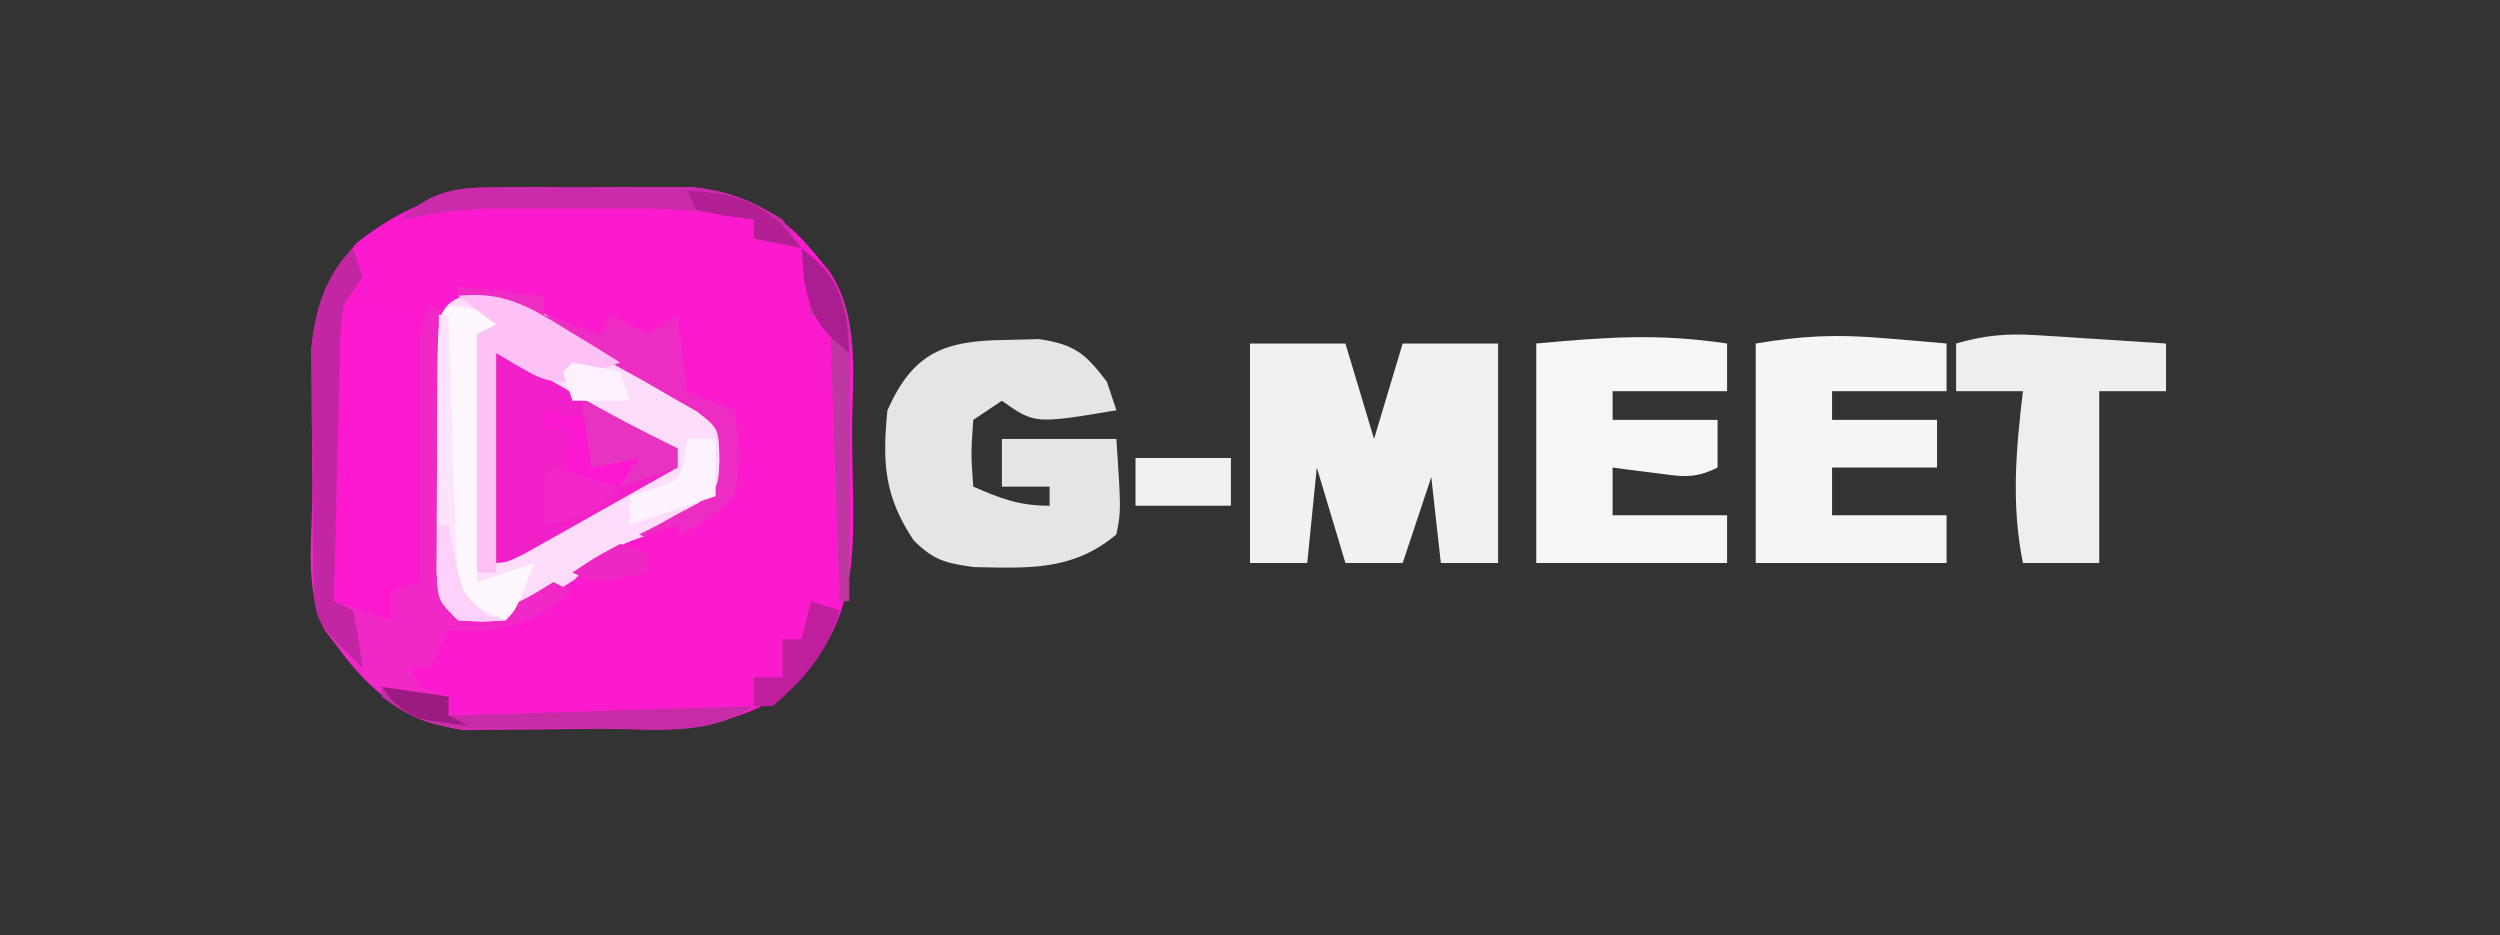 <?xml version="1.0" encoding="UTF-8"?>
<svg version="1.1" xmlns="http://www.w3.org/2000/svg" width="262" height="98">
<rect width="100%" height="100%" fill="#333333" stroke="none"/>
<path d="M0 0 C2.072 0.003 4.143 -0.02 6.214 -0.046 C8.189 -0.047 8.189 -0.047 10.203 -0.048 C11.403 -0.051 12.603 -0.054 13.839 -0.057 C19.22 0.538 23.119 2.632 26.523 6.816 C27.26 7.697 27.26 7.697 28.011 8.597 C31.491 13.584 30.472 20.163 30.506 25.975 C30.517 27.362 30.538 28.748 30.567 30.135 C30.76 39.173 30.881 45.223 24.613 52.058 C18.087 57.105 11.967 56.567 4.069 56.611 C2.627 56.622 1.185 56.643 -0.257 56.672 C-2.348 56.715 -4.437 56.731 -6.528 56.741 C-7.776 56.756 -9.024 56.771 -10.31 56.786 C-15.575 56.074 -19.357 53.337 -22.602 49.191 C-26.848 43.611 -26.012 37.995 -26.03 31.25 C-26.039 29.088 -26.07 26.927 -26.102 24.765 C-26.109 23.381 -26.114 21.997 -26.118 20.613 C-26.127 19.358 -26.136 18.103 -26.146 16.811 C-25.694 12.384 -24.336 9.015 -21.325 5.706 C-14.042 0.066 -9.139 -0.029 0 0 Z " fill="#FC1ACE" transform="translate(58.79,19.684)"/>
<path d="M0 0 C5.448 0.607 9.928 4.132 14.532 6.928 C15.607 7.546 16.681 8.163 17.788 8.799 C18.803 9.412 19.819 10.024 20.865 10.655 C21.796 11.21 22.728 11.765 23.688 12.337 C25.72 14.303 25.72 14.303 26.179 17.398 C25.72 20.303 25.72 20.303 23.228 22.428 C22.111 23.047 20.995 23.666 19.845 24.303 C18.65 24.98 17.454 25.657 16.259 26.334 C15.661 26.663 15.063 26.992 14.448 27.331 C11.19 29.164 8.081 31.249 4.939 33.272 C2.314 34.492 0.583 34.647 -2.28 34.303 C-5.113 31.471 -4.538 29.576 -4.546 25.616 C-4.548 24.957 -4.549 24.299 -4.551 23.621 C-4.553 22.229 -4.549 20.837 -4.541 19.445 C-4.53 17.311 -4.541 15.179 -4.553 13.045 C-4.552 11.694 -4.55 10.342 -4.546 8.991 C-4.543 7.757 -4.541 6.523 -4.539 5.252 C-4.225 1.672 -3.658 0.487 0 0 Z " fill="#FEDDFC" transform="translate(50.28,30.697)"/>
<path d="M0 0 C3.3 0 6.6 0 10 0 C10.99 3.3 11.98 6.6 13 10 C13.99 6.7 14.98 3.4 16 0 C19.3 0 22.6 0 26 0 C26 7.59 26 15.18 26 23 C24.02 23 22.04 23 20 23 C19.67 20.03 19.34 17.06 19 14 C18.01 16.97 17.02 19.94 16 23 C14.02 23 12.04 23 10 23 C9.01 19.7 8.02 16.4 7 13 C6.67 16.3 6.34 19.6 6 23 C4.02 23 2.04 23 0 23 C0 15.41 0 7.82 0 0 Z " fill="#F1F1F1" transform="translate(131,36)"/>
<path d="M0 0 C1.7 -0.043 1.7 -0.043 3.434 -0.086 C7.185 0.467 8.291 1.4 10.562 4.375 C10.893 5.365 11.223 6.355 11.562 7.375 C2.991 8.804 2.991 8.804 -0.438 6.375 C-1.427 7.035 -2.417 7.695 -3.438 8.375 C-3.688 11.959 -3.688 11.959 -3.438 15.375 C-0.531 16.632 1.359 17.375 4.562 17.375 C4.562 16.715 4.562 16.055 4.562 15.375 C2.913 15.375 1.262 15.375 -0.438 15.375 C-0.438 13.725 -0.438 12.075 -0.438 10.375 C3.522 10.375 7.482 10.375 11.562 10.375 C12.051 17.895 12.051 17.895 11.562 20.375 C7.018 24.231 2.309 23.921 -3.391 23.805 C-6.384 23.383 -7.586 23.089 -9.688 21 C-12.772 16.374 -12.979 12.863 -12.438 7.375 C-9.712 1.275 -6.461 0.073 0 0 Z " fill="#E5E5E5" transform="translate(105.438,35.625)"/>
<path d="M0 0 C0 1.65 0 3.3 0 5 C-3.96 5 -7.92 5 -12 5 C-12 5.99 -12 6.98 -12 8 C-8.37 8 -4.74 8 -1 8 C-1 9.65 -1 11.3 -1 13 C-3.521 14.26 -4.854 13.919 -7.625 13.562 C-8.442 13.461 -9.26 13.359 -10.102 13.254 C-10.728 13.17 -11.355 13.086 -12 13 C-12 14.65 -12 16.3 -12 18 C-8.04 18 -4.08 18 0 18 C0 19.65 0 21.3 0 23 C-6.6 23 -13.2 23 -20 23 C-20 15.41 -20 7.82 -20 0 C-12.408 -0.69 -7.22 -1.065 0 0 Z " fill="#F6F6F6" transform="translate(181,36)"/>
<path d="M0 0 C1.868 0.153 1.868 0.153 3.773 0.309 C5.185 0.434 5.185 0.434 6.625 0.562 C6.625 2.212 6.625 3.862 6.625 5.562 C2.665 5.562 -1.295 5.562 -5.375 5.562 C-5.375 6.553 -5.375 7.543 -5.375 8.562 C-1.745 8.562 1.885 8.562 5.625 8.562 C5.625 10.213 5.625 11.863 5.625 13.562 C1.995 13.562 -1.635 13.562 -5.375 13.562 C-5.375 15.213 -5.375 16.863 -5.375 18.562 C-1.415 18.562 2.545 18.562 6.625 18.562 C6.625 20.212 6.625 21.863 6.625 23.562 C0.025 23.562 -6.575 23.562 -13.375 23.562 C-13.375 15.973 -13.375 8.383 -13.375 0.562 C-8.397 -0.267 -4.921 -0.418 0 0 Z " fill="#F5F5F5" transform="translate(197.375,35.438)"/>
<path d="M0 0 C0.33 0.99 0.66 1.98 1 3 C0.01 4.485 0.01 4.485 -1 6 C-1.37 9.298 -1.37 9.298 -1.414 13.074 C-1.433 13.758 -1.453 14.442 -1.473 15.146 C-1.532 17.327 -1.579 19.507 -1.625 21.688 C-1.663 23.167 -1.702 24.647 -1.742 26.127 C-1.838 29.751 -1.922 33.375 -2 37 C-0.02 37.66 1.96 38.32 4 39 C4 38.01 4 37.02 4 36 C4.99 35.505 4.99 35.505 6 35 C6.025 34.228 6.05 33.456 6.076 32.661 C6.192 29.17 6.315 25.679 6.438 22.188 C6.477 20.973 6.516 19.758 6.557 18.506 C6.599 17.342 6.64 16.179 6.684 14.98 C6.72 13.907 6.757 12.833 6.795 11.727 C7 9 7 9 8 6 C8.66 6.33 9.32 6.66 10 7 C9.995 7.904 9.99 8.807 9.984 9.738 C9.967 13.08 9.955 16.421 9.945 19.762 C9.94 21.211 9.933 22.659 9.925 24.107 C9.912 26.185 9.907 28.262 9.902 30.34 C9.897 31.591 9.892 32.843 9.886 34.133 C9.671 36.897 9.671 36.897 11 38 C15.317 38.48 17.395 37.241 21 35 C21.66 35.33 22.32 35.66 23 36 C18.486 39.523 15.717 40.457 10 40 C9.34 41.32 8.68 42.64 8 44 C7.34 44 6.68 44 6 44 C6.33 44.66 6.66 45.32 7 46 C7.99 46.33 8.98 46.66 10 47 C10 47.66 10 48.32 10 49 C20.56 48.67 31.12 48.34 42 48 C37.158 51.228 31.524 50.372 25.859 50.371 C23.705 50.375 21.554 50.411 19.4 50.449 C18.021 50.455 16.641 50.459 15.262 50.461 C13.389 50.473 13.389 50.473 11.479 50.486 C4.661 49.534 0.949 45.19 -3 40 C-5.181 35.639 -4.227 29.78 -4.24 24.934 C-4.25 22.772 -4.281 20.611 -4.312 18.449 C-4.319 17.065 -4.324 15.681 -4.328 14.297 C-4.337 13.042 -4.347 11.788 -4.356 10.495 C-3.951 6.519 -2.908 2.908 0 0 Z " fill="#F029C6" transform="translate(37,26)"/>
<path d="M0 0 C2.31 0.33 4.62 0.66 7 1 C7 10.24 7 19.48 7 29 C6.01 29.33 5.02 29.66 4 30 C4 30.99 4 31.98 4 33 C2.02 32.34 0.04 31.68 -2 31 C-2.049 26.907 -2.086 22.813 -2.11 18.72 C-2.12 17.327 -2.134 15.934 -2.151 14.541 C-2.175 12.54 -2.185 10.54 -2.195 8.539 C-2.206 7.335 -2.216 6.13 -2.227 4.889 C-2 2 -2 2 0 0 Z " fill="#FD19CF" transform="translate(37,32)"/>
<path d="M0 0 C1.199 0.073 1.199 0.073 2.422 0.146 C3.247 0.203 4.072 0.259 4.922 0.316 C5.762 0.369 6.603 0.421 7.469 0.475 C9.537 0.604 11.604 0.741 13.672 0.879 C13.672 2.529 13.672 4.179 13.672 5.879 C11.362 5.879 9.052 5.879 6.672 5.879 C6.672 11.819 6.672 17.759 6.672 23.879 C4.032 23.879 1.392 23.879 -1.328 23.879 C-2.56 17.72 -2.058 12.092 -1.328 5.879 C-3.638 5.879 -5.948 5.879 -8.328 5.879 C-8.328 4.229 -8.328 2.579 -8.328 0.879 C-5.421 0.026 -3.018 -0.194 0 0 Z " fill="#EEEEEE" transform="translate(213.328,35.121)"/>
<path d="M0 0 C6.625 3.812 6.625 3.812 8.674 4.995 C12.391 7.127 16.147 9.121 20 11 C20 11.66 20 12.32 20 13 C17.046 14.674 14.086 16.338 11.125 18 C10.283 18.477 9.441 18.954 8.574 19.445 C7.366 20.122 7.366 20.122 6.133 20.812 C5.389 21.231 4.646 21.65 3.879 22.082 C2 23 2 23 0 23 C0 15.41 0 7.82 0 0 Z " fill="#F220C8" transform="translate(51,36)"/>
<path d="M0 0 C2.007 0.287 4.009 0.619 6 1 C5.67 1.66 5.34 2.32 5 3 C4.34 3 3.68 3 3 3 C3 11.58 3 20.16 3 29 C4.98 28.34 6.96 27.68 9 27 C7.125 31.875 7.125 31.875 6 33 C3.562 33.188 3.562 33.188 1 33 C-1 31 -1 31 -1.243 28.035 C-1.239 26.795 -1.235 25.555 -1.23 24.277 C-1.23 23.617 -1.23 22.956 -1.229 22.275 C-1.226 20.879 -1.218 19.483 -1.206 18.087 C-1.188 15.942 -1.185 13.799 -1.186 11.654 C-1.147 1.147 -1.147 1.147 0 0 Z " fill="#FEF7FD" transform="translate(47,32)"/>
<path d="M0 0 C2.97 0.33 5.94 0.66 9 1 C9 1.66 9 2.32 9 3 C10.98 3.66 12.96 4.32 15 5 C15.33 4.34 15.66 3.68 16 3 C17.32 3.66 18.64 4.32 20 5 C20.99 4.34 21.98 3.68 23 3 C23.33 5.64 23.66 8.28 24 11 C25.65 11.66 27.3 12.32 29 13 C29.491 16.128 29.695 18.895 29 22 C26.671 24.376 24.14 25.903 21 27 C20.34 26.67 19.68 26.34 19 26 C19.866 25.563 19.866 25.563 20.75 25.117 C21.492 24.707 22.235 24.297 23 23.875 C23.742 23.481 24.485 23.086 25.25 22.68 C27.296 21.063 27.296 21.063 27.399 18.107 C27.32 14.917 27.32 14.917 25.06 13.141 C24.17 12.635 23.28 12.128 22.363 11.605 C20.908 10.761 20.908 10.761 19.424 9.9 C18.397 9.335 17.37 8.77 16.312 8.188 C15.305 7.603 14.298 7.018 13.26 6.416 C8.831 3.893 5.087 1.773 0 1 C0 0.67 0 0.34 0 0 Z " fill="#EC2CC3" transform="translate(48,30)"/>
<path d="M0 0 C0.33 0.99 0.66 1.98 1 3 C0.01 4.485 0.01 4.485 -1 6 C-1.37 9.298 -1.37 9.298 -1.414 13.074 C-1.433 13.758 -1.453 14.442 -1.473 15.146 C-1.532 17.327 -1.579 19.507 -1.625 21.688 C-1.663 23.167 -1.702 24.647 -1.742 26.127 C-1.838 29.751 -1.922 33.375 -2 37 C-1.34 37.33 -0.68 37.66 0 38 C0.625 41.062 0.625 41.062 1 44 C-3.934 39.225 -3.934 39.225 -4.161 35.022 C-4.198 31.66 -4.231 28.297 -4.24 24.934 C-4.25 22.772 -4.281 20.611 -4.312 18.449 C-4.319 17.065 -4.324 15.681 -4.328 14.297 C-4.337 13.042 -4.347 11.788 -4.356 10.495 C-3.951 6.519 -2.908 2.908 0 0 Z " fill="#C226A2" transform="translate(37,26)"/>
<path d="M0 0 C4.728 -0.491 7.331 1.05 11.312 3.5 C12.381 4.15 13.45 4.799 14.551 5.469 C15.763 6.227 15.763 6.227 17 7 C16.01 7.33 15.02 7.66 14 8 C13.01 8.495 13.01 8.495 12 9 C9 9 9 9 4 6 C4 13.59 4 21.18 4 29 C3.34 29 2.68 29 2 29 C2 20.75 2 12.5 2 4 C2.66 3.67 3.32 3.34 4 3 C2.68 2.01 1.36 1.02 0 0 Z " fill="#FEC1F6" transform="translate(48,31)"/>
<path d="M0 0 C1.314 -0.004 2.627 -0.008 3.98 -0.012 C4.663 -0.005 5.345 0.001 6.047 0.007 C8.119 0.023 10.19 0.007 12.262 -0.012 C13.578 -0.008 14.894 -0.004 16.25 0 C18.05 0.005 18.05 0.005 19.886 0.01 C23.649 0.443 26.048 1.412 29.258 3.398 C29.918 4.388 30.578 5.378 31.258 6.398 C28.783 5.903 28.783 5.903 26.258 5.398 C26.258 4.738 26.258 4.078 26.258 3.398 C22.261 2.652 18.479 2.27 14.414 2.266 C13.333 2.264 12.251 2.263 11.137 2.262 C10.022 2.266 8.907 2.269 7.758 2.273 C6.643 2.27 5.528 2.266 4.379 2.262 C2.757 2.264 2.757 2.264 1.102 2.266 C0.124 2.267 -0.854 2.268 -1.861 2.269 C-4.889 2.405 -7.765 2.843 -10.742 3.398 C-7.267 0.151 -4.674 0.013 0 0 Z " fill="#CB2BAA" transform="translate(52.742,19.602)"/>
<path d="M0 0 C2.31 0.33 4.62 0.66 7 1 C7 1.66 7 2.32 7 3 C17.56 2.67 28.12 2.34 39 2 C34.148 5.235 28.481 4.333 22.804 4.316 C20.639 4.313 18.477 4.336 16.312 4.361 C14.93 4.364 13.547 4.364 12.164 4.363 C10.284 4.368 10.284 4.368 8.366 4.372 C4.781 3.976 2.864 3.149 0 1 C0 0.67 0 0.34 0 0 Z " fill="#C72BA6" transform="translate(40,72)"/>
<path d="M0 0 C3.3 0 6.6 0 10 0 C10 1.65 10 3.3 10 5 C6.7 5 3.4 5 0 5 C0 3.35 0 1.7 0 0 Z " fill="#F0F0F0" transform="translate(119,48)"/>
<path d="M0 0 C3.507 3.281 4.933 5.163 5.114 10.094 C5.108 11.336 5.103 12.577 5.098 13.855 C5.096 14.517 5.095 15.179 5.093 15.86 C5.088 17.969 5.075 20.078 5.062 22.188 C5.057 23.619 5.053 25.051 5.049 26.482 C5.038 29.988 5.021 33.494 5 37 C4.67 37 4.34 37 4 37 C3.67 27.43 3.34 17.86 3 8 C2.34 7.67 1.68 7.34 1 7 C0.593 4.678 0.256 2.343 0 0 Z " fill="#BD37A1" transform="translate(84,26)"/>
<path d="M0 0 C0.33 0 0.66 0 1 0 C1.025 0.802 1.05 1.604 1.076 2.431 C1.192 6.058 1.315 9.685 1.438 13.312 C1.477 14.575 1.516 15.838 1.557 17.139 C1.599 18.347 1.64 19.556 1.684 20.801 C1.72 21.916 1.757 23.032 1.795 24.181 C1.889 27.079 1.889 27.079 3 30 C5 31.209 5 31.209 7 32 C4.625 32.125 4.625 32.125 2 32 C0 30 0 30 -0.227 27.019 C-0.217 25.773 -0.206 24.526 -0.195 23.242 C-0.192 22.579 -0.19 21.916 -0.187 21.233 C-0.176 19.113 -0.15 16.994 -0.125 14.875 C-0.115 13.439 -0.106 12.003 -0.098 10.566 C-0.076 7.044 -0.041 3.522 0 0 Z " fill="#FEE3FE" transform="translate(46,33)"/>
<path d="M0 0 C1.097 3.29 0.8 4.713 0 8 C-0.66 7.34 -1.32 6.68 -2 6 C-4.211 5.757 -4.211 5.757 -6.625 5.875 C-7.851 5.902 -7.851 5.902 -9.102 5.93 C-10.041 5.964 -10.041 5.964 -11 6 C-8.799 3.521 -6.936 2.388 -3.812 1.312 C-3.097 1.061 -2.382 0.81 -1.645 0.551 C-1.102 0.369 -0.559 0.187 0 0 Z M-8 6 C-6 7 -6 7 -6 7 Z " fill="#FB1BCC" transform="translate(71,55)"/>
<path d="M0 0 C0.99 0 1.98 0 3 0 C3 1.98 3 3.96 3 6 C-1.455 7.485 -1.455 7.485 -6 9 C-6 8.01 -6 7.02 -6 6 C-5.196 5.753 -4.391 5.505 -3.562 5.25 C-0.829 4.278 -0.829 4.278 -0.188 1.875 C-0.126 1.256 -0.064 0.637 0 0 Z " fill="#FDF3FE" transform="translate(72,46)"/>
<path d="M0 0 C2.475 0.495 2.475 0.495 5 1 C5.33 2.32 5.66 3.64 6 5 C7.32 4.67 8.64 4.34 10 4 C10.33 4.66 10.66 5.32 11 6 C7.772 8.152 6.716 8.201 3 8 C1.755 5.509 2.223 4.589 3 2 C2.01 2 1.02 2 0 2 C0 1.34 0 0.68 0 0 Z " fill="#FD19D1" transform="translate(57,43)"/>
<path d="M0 0 C3.3 1.65 6.6 3.3 10 5 C10 5.66 10 6.32 10 7 C8.02 7.66 6.04 8.32 4 9 C4.66 8.01 5.32 7.02 6 6 C4.35 6.33 2.7 6.66 1 7 C0.67 4.69 0.34 2.38 0 0 Z " fill="#E734C0" transform="translate(61,42)"/>
<path d="M0 0 C0.99 0.33 1.98 0.66 3 1 C1.608 5.428 -0.521 7.956 -4 11 C-4.66 11 -5.32 11 -6 11 C-6 10.01 -6 9.02 -6 8 C-5.01 8 -4.02 8 -3 8 C-3 6.68 -3 5.36 -3 4 C-2.34 4 -1.68 4 -1 4 C-0.67 2.68 -0.34 1.36 0 0 Z " fill="#BF1E9C" transform="translate(85,63)"/>
<path d="M0 0 C2.31 0.66 4.62 1.32 7 2 C4.605 4.899 2.688 5.502 -1 6 C-1.043 4.334 -1.041 2.666 -1 1 C-0.67 0.67 -0.34 0.34 0 0 Z " fill="#F226C9" transform="translate(58,49)"/>
<path d="M0 0 C4.457 0.262 6.515 0.577 9.938 3.562 C10.618 4.367 11.299 5.171 12 6 C10.35 5.67 8.7 5.34 7 5 C7 4.34 7 3.68 7 3 C6.031 2.876 5.061 2.752 4.062 2.625 C3.052 2.419 2.041 2.212 1 2 C0.67 1.34 0.34 0.68 0 0 Z " fill="#B21F92" transform="translate(72,20)"/>
<path d="M0 0 C3.123 2.518 3.945 3.726 4.75 7.75 C4.832 8.822 4.915 9.895 5 11 C1.877 8.482 1.055 7.274 0.25 3.25 C0.168 2.178 0.085 1.105 0 0 Z " fill="#AA1E8F" transform="translate(84,26)"/>
<path d="M0 0 C0.33 0 0.66 0 1 0 C1.248 1.279 1.495 2.558 1.75 3.875 C2.52 7.267 2.52 7.267 5.125 9.5 C5.744 9.665 6.362 9.83 7 10 C4.625 10.125 4.625 10.125 2 10 C0 8 0 8 -0.195 6.055 C-0.13 4.036 -0.065 2.018 0 0 Z " fill="#FED1FB" transform="translate(46,55)"/>
<path d="M0 0 C0.99 0.33 1.98 0.66 3 1 C3 1.66 3 2.32 3 3 C-2.75 4.125 -2.75 4.125 -5 3 C-2.688 1.438 -2.688 1.438 0 0 Z M-2 4 C0 5 0 5 0 5 Z " fill="#ED27C3" transform="translate(65,57)"/>
<path d="M0 0 C1.675 0.286 3.344 0.618 5 1 C5.33 1.99 5.66 2.98 6 4 C4.02 4 2.04 4 0 4 C-0.33 3.01 -0.66 2.02 -1 1 C-0.67 0.67 -0.34 0.34 0 0 Z " fill="#FEF1FE" transform="translate(60,38)"/>
<path d="M0 0 C2.31 0.33 4.62 0.66 7 1 C7 1.66 7 2.32 7 3 C7.66 3.33 8.32 3.66 9 4 C3.462 3.385 3.462 3.385 1.125 1.438 C0.754 0.963 0.383 0.489 0 0 Z " fill="#9B1B83" transform="translate(40,72)"/>
<path d="" fill="#000000" transform="translate(0,0)"/>
<path d="" fill="#000000" transform="translate(0,0)"/>
<path d="" fill="#000000" transform="translate(0,0)"/>
<path d="" fill="#000000" transform="translate(0,0)"/>
<path d="" fill="#000000" transform="translate(0,0)"/>
<path d="" fill="#000000" transform="translate(0,0)"/>
<path d="" fill="#000000" transform="translate(0,0)"/>
<path d="" fill="#000000" transform="translate(0,0)"/>
<path d="" fill="#000000" transform="translate(0,0)"/>
<path d="" fill="#000000" transform="translate(0,0)"/>
<path d="" fill="#000000" transform="translate(0,0)"/>
<path d="" fill="#000100" transform="translate(0,0)"/>
<path d="" fill="#000000" transform="translate(0,0)"/>
<path d="" fill="#000000" transform="translate(0,0)"/>
<path d="" fill="#000000" transform="translate(0,0)"/>
<path d="" fill="#000000" transform="translate(0,0)"/>
<path d="" fill="#000000" transform="translate(0,0)"/>
<path d="" fill="#000000" transform="translate(0,0)"/>
<path d="" fill="#000000" transform="translate(0,0)"/>
<path d="" fill="#000000" transform="translate(0,0)"/>
<path d="" fill="#000000" transform="translate(0,0)"/>
<path d="" fill="#000000" transform="translate(0,0)"/>
<path d="" fill="#000000" transform="translate(0,0)"/>
<path d="" fill="#000000" transform="translate(0,0)"/>
<path d="" fill="#000000" transform="translate(0,0)"/>
<path d="" fill="#000000" transform="translate(0,0)"/>
<path d="" fill="#000000" transform="translate(0,0)"/>
<path d="" fill="#000000" transform="translate(0,0)"/>
<path d="" fill="#000000" transform="translate(0,0)"/>
<path d="" fill="#000000" transform="translate(0,0)"/>
<path d="" fill="#000000" transform="translate(0,0)"/>
<path d="" fill="#000000" transform="translate(0,0)"/>
<path d="" fill="#000000" transform="translate(0,0)"/>
<path d="" fill="#000000" transform="translate(0,0)"/>
<path d="" fill="#000000" transform="translate(0,0)"/>
<path d="" fill="#000100" transform="translate(0,0)"/>
<path d="" fill="#000000" transform="translate(0,0)"/>
<path d="" fill="#000000" transform="translate(0,0)"/>
<path d="" fill="#000000" transform="translate(0,0)"/>
<path d="" fill="#000000" transform="translate(0,0)"/>
<path d="" fill="#000000" transform="translate(0,0)"/>
<path d="" fill="#000000" transform="translate(0,0)"/>
<path d="" fill="#000000" transform="translate(0,0)"/>
<path d="" fill="#000000" transform="translate(0,0)"/>
<path d="" fill="#000000" transform="translate(0,0)"/>
<path d="" fill="#000000" transform="translate(0,0)"/>
<path d="" fill="#000000" transform="translate(0,0)"/>
<path d="" fill="#000000" transform="translate(0,0)"/>
<path d="" fill="#000000" transform="translate(0,0)"/>
<path d="" fill="#000000" transform="translate(0,0)"/>
<path d="" fill="#000000" transform="translate(0,0)"/>
<path d="" fill="#000000" transform="translate(0,0)"/>
<path d="" fill="#000000" transform="translate(0,0)"/>
<path d="" fill="#000000" transform="translate(0,0)"/>
<path d="" fill="#000000" transform="translate(0,0)"/>
<path d="" fill="#000000" transform="translate(0,0)"/>
<path d="" fill="#000000" transform="translate(0,0)"/>
<path d="" fill="#000000" transform="translate(0,0)"/>
<path d="" fill="#000000" transform="translate(0,0)"/>
<path d="" fill="#000000" transform="translate(0,0)"/>
<path d="" fill="#000000" transform="translate(0,0)"/>
<path d="" fill="#000000" transform="translate(0,0)"/>
<path d="" fill="#000000" transform="translate(0,0)"/>
<path d="" fill="#000000" transform="translate(0,0)"/>
<path d="" fill="#000000" transform="translate(0,0)"/>
<path d="" fill="#000000" transform="translate(0,0)"/>
<path d="" fill="#000000" transform="translate(0,0)"/>
<path d="" fill="#000000" transform="translate(0,0)"/>
<path d="" fill="#000000" transform="translate(0,0)"/>
<path d="" fill="#000000" transform="translate(0,0)"/>
<path d="" fill="#000000" transform="translate(0,0)"/>
<path d="" fill="#000000" transform="translate(0,0)"/>
<path d="" fill="#000000" transform="translate(0,0)"/>
<path d="" fill="#000000" transform="translate(0,0)"/>
<path d="" fill="#000000" transform="translate(0,0)"/>
<path d="" fill="#000000" transform="translate(0,0)"/>
<path d="" fill="#000000" transform="translate(0,0)"/>
<path d="" fill="#000000" transform="translate(0,0)"/>
<path d="" fill="#000000" transform="translate(0,0)"/>
</svg>
